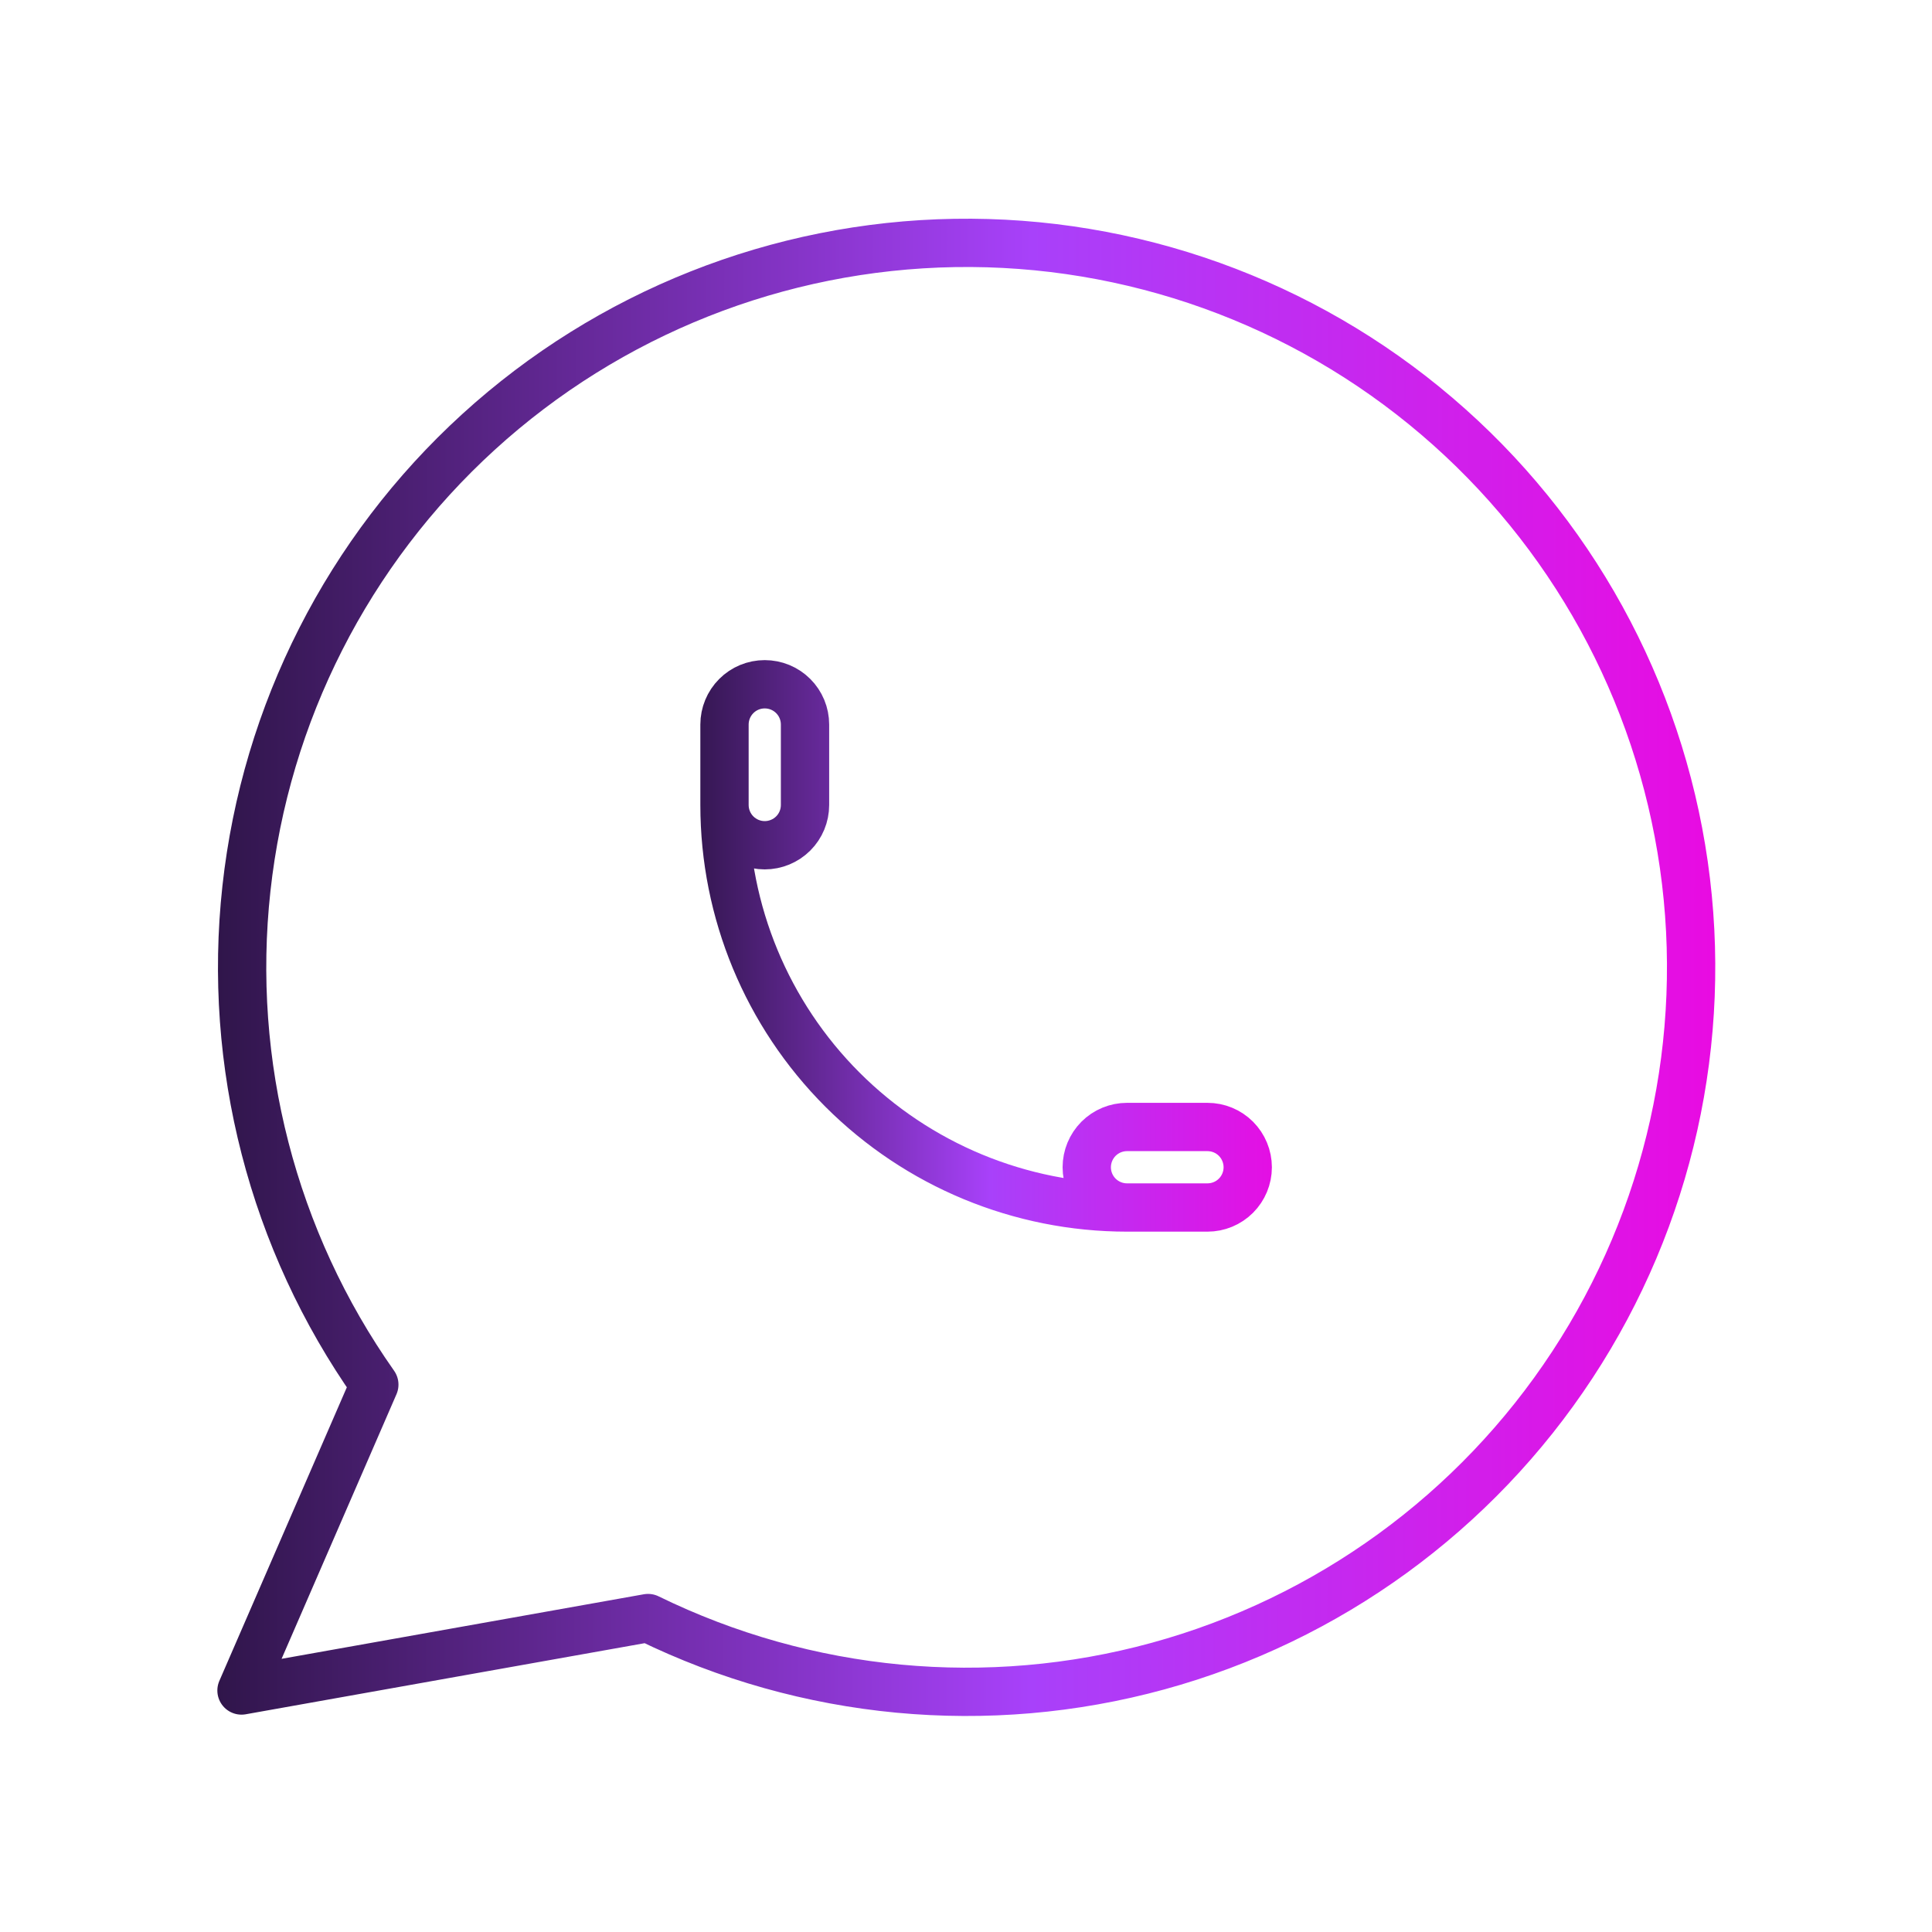 <svg width="40" height="40" viewBox="0 0 40 40" fill="none" xmlns="http://www.w3.org/2000/svg">
<g clip-path="url(#clip0_91_259)">
<path d="M5 35L7.75 28.667C5.646 25.68 4.704 22.028 5.102 18.397C5.499 14.765 7.208 11.403 9.908 8.942C12.608 6.481 16.113 5.09 19.766 5.03C23.418 4.97 26.968 6.245 29.747 8.616C32.526 10.986 34.345 14.29 34.862 17.906C35.379 21.523 34.558 25.204 32.553 28.258C30.549 31.312 27.499 33.53 23.976 34.495C20.452 35.46 16.698 35.106 13.417 33.5L5 35" stroke="url(#paint0_linear_91_259)" stroke-linecap="round" stroke-linejoin="round"/>
<path d="M15 16.667C15 16.888 15.088 17.1 15.244 17.256C15.4 17.412 15.612 17.5 15.833 17.5C16.054 17.5 16.266 17.412 16.423 17.256C16.579 17.1 16.667 16.888 16.667 16.667V15C16.667 14.779 16.579 14.567 16.423 14.411C16.266 14.254 16.054 14.167 15.833 14.167C15.612 14.167 15.4 14.254 15.244 14.411C15.088 14.567 15 14.779 15 15V16.667ZM15 16.667C15 18.877 15.878 20.996 17.441 22.559C19.004 24.122 21.123 25 23.333 25H25C25.221 25 25.433 24.912 25.589 24.756C25.745 24.6 25.833 24.388 25.833 24.167C25.833 23.946 25.745 23.734 25.589 23.577C25.433 23.421 25.221 23.333 25 23.333H23.333C23.112 23.333 22.9 23.421 22.744 23.577C22.588 23.734 22.5 23.946 22.5 24.167C22.5 24.388 22.588 24.6 22.744 24.756C22.9 24.912 23.112 25 23.333 25" stroke="url(#paint1_linear_91_259)" stroke-linecap="round" stroke-linejoin="round"/>
</g>
<defs>
<linearGradient id="paint0_linear_91_259" x1="4" y1="20" x2="36" y2="20.029" gradientUnits="userSpaceOnUse">
<stop stop-color="#2C1445"/>
<stop offset="0.542" stop-color="#A841FA"/>
<stop offset="1" stop-color="#EB09E1"/>
</linearGradient>
<linearGradient id="paint1_linear_91_259" x1="14" y1="18" x2="27" y2="18" gradientUnits="userSpaceOnUse">
<stop stop-color="#2C1445"/>
<stop offset="0.5" stop-color="#A841FA"/>
<stop offset="1" stop-color="#EB09E1"/>
</linearGradient>
<clipPath id="clip0_91_259">
<rect width="40" height="40" fill="white"/>
</clipPath>
</defs>
</svg>
